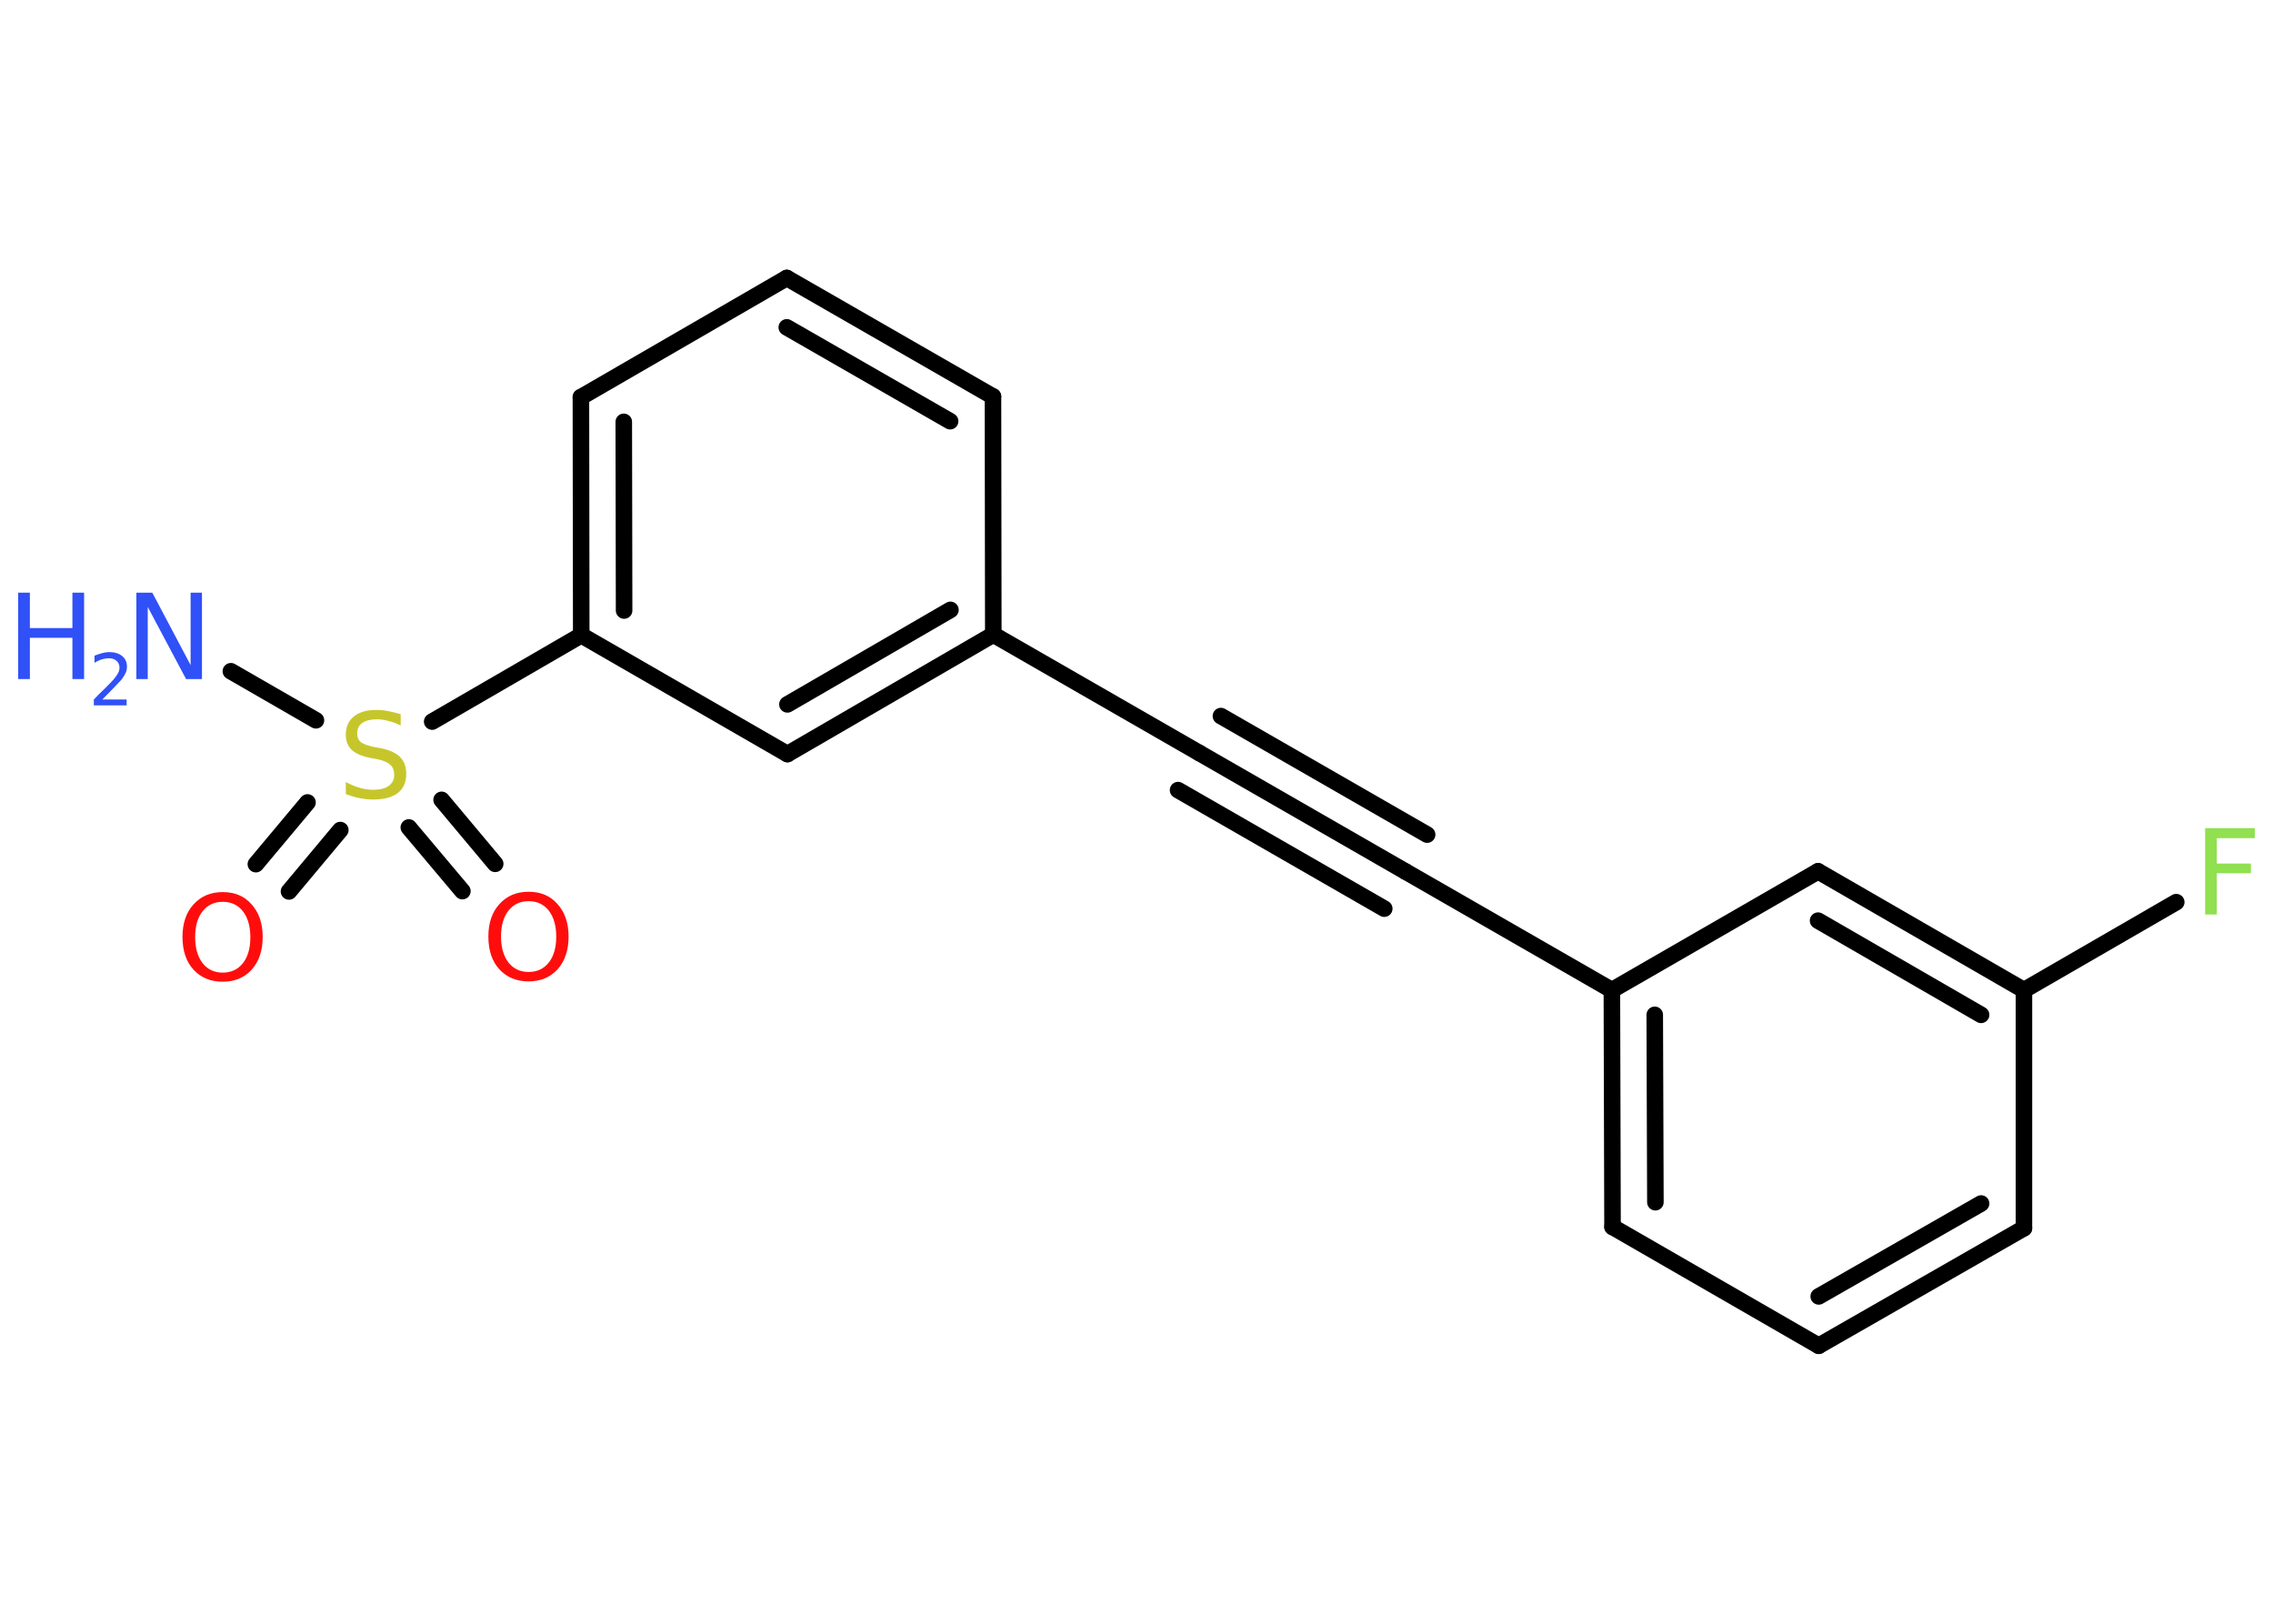 <?xml version='1.0' encoding='UTF-8'?>
<!DOCTYPE svg PUBLIC "-//W3C//DTD SVG 1.1//EN" "http://www.w3.org/Graphics/SVG/1.1/DTD/svg11.dtd">
<svg version='1.2' xmlns='http://www.w3.org/2000/svg' xmlns:xlink='http://www.w3.org/1999/xlink' width='70.0mm' height='50.0mm' viewBox='0 0 70.0 50.0'>
  <desc>Generated by the Chemistry Development Kit (http://github.com/cdk)</desc>
  <g stroke-linecap='round' stroke-linejoin='round' stroke='#000000' stroke-width='.51' fill='#3050F8'>
    <rect x='.0' y='.0' width='70.0' height='50.0' fill='#FFFFFF' stroke='none'/>
    <g id='mol1' class='mol'>
      <line id='mol1bnd1' class='bond' x1='7.11' y1='20.67' x2='9.73' y2='22.18'/>
      <g id='mol1bnd2' class='bond'>
        <line x1='10.48' y1='25.56' x2='8.9' y2='27.45'/>
        <line x1='9.47' y1='24.71' x2='7.88' y2='26.61'/>
      </g>
      <g id='mol1bnd3' class='bond'>
        <line x1='13.6' y1='24.63' x2='15.25' y2='26.6'/>
        <line x1='12.59' y1='25.48' x2='14.24' y2='27.44'/>
      </g>
      <line id='mol1bnd4' class='bond' x1='13.31' y1='22.22' x2='17.9' y2='19.56'/>
      <g id='mol1bnd5' class='bond'>
        <line x1='17.89' y1='12.23' x2='17.9' y2='19.56'/>
        <line x1='19.21' y1='12.99' x2='19.22' y2='18.8'/>
      </g>
      <line id='mol1bnd6' class='bond' x1='17.89' y1='12.23' x2='24.23' y2='8.56'/>
      <g id='mol1bnd7' class='bond'>
        <line x1='30.58' y1='12.21' x2='24.23' y2='8.56'/>
        <line x1='29.26' y1='12.97' x2='24.23' y2='10.08'/>
      </g>
      <line id='mol1bnd8' class='bond' x1='30.58' y1='12.21' x2='30.59' y2='19.54'/>
      <line id='mol1bnd9' class='bond' x1='30.59' y1='19.54' x2='36.94' y2='23.19'/>
      <g id='mol1bnd10' class='bond'>
        <line x1='36.94' y1='23.19' x2='43.29' y2='26.84'/>
        <line x1='37.6' y1='22.05' x2='43.95' y2='25.7'/>
        <line x1='36.28' y1='24.33' x2='42.63' y2='27.98'/>
      </g>
      <line id='mol1bnd11' class='bond' x1='43.29' y1='26.84' x2='49.64' y2='30.49'/>
      <g id='mol1bnd12' class='bond'>
        <line x1='49.64' y1='30.49' x2='49.66' y2='37.78'/>
        <line x1='50.96' y1='31.25' x2='50.98' y2='37.02'/>
      </g>
      <line id='mol1bnd13' class='bond' x1='49.66' y1='37.78' x2='56.01' y2='41.44'/>
      <g id='mol1bnd14' class='bond'>
        <line x1='56.01' y1='41.44' x2='62.33' y2='37.82'/>
        <line x1='56.01' y1='39.92' x2='61.01' y2='37.06'/>
      </g>
      <line id='mol1bnd15' class='bond' x1='62.33' y1='37.82' x2='62.33' y2='30.49'/>
      <line id='mol1bnd16' class='bond' x1='62.33' y1='30.49' x2='67.02' y2='27.78'/>
      <g id='mol1bnd17' class='bond'>
        <line x1='62.33' y1='30.49' x2='55.99' y2='26.83'/>
        <line x1='61.01' y1='31.25' x2='55.99' y2='28.35'/>
      </g>
      <line id='mol1bnd18' class='bond' x1='49.64' y1='30.49' x2='55.99' y2='26.83'/>
      <g id='mol1bnd19' class='bond'>
        <line x1='24.25' y1='23.22' x2='30.59' y2='19.54'/>
        <line x1='24.25' y1='21.69' x2='29.27' y2='18.78'/>
      </g>
      <line id='mol1bnd20' class='bond' x1='17.9' y1='19.56' x2='24.25' y2='23.22'/>
      <g id='mol1atm1' class='atom'>
        <path d='M4.21 18.25h.48l1.18 2.23v-2.23h.35v2.66h-.49l-1.18 -2.22v2.22h-.35v-2.66z' stroke='none'/>
        <path d='M.56 18.25h.36v1.09h1.31v-1.09h.36v2.66h-.36v-1.27h-1.31v1.27h-.36v-2.66z' stroke='none'/>
        <path d='M3.15 21.54h.75v.18h-1.01v-.18q.12 -.13 .34 -.34q.21 -.21 .27 -.28q.1 -.12 .14 -.2q.04 -.08 .04 -.16q.0 -.13 -.09 -.21q-.09 -.08 -.23 -.08q-.1 .0 -.21 .03q-.11 .03 -.24 .11v-.22q.13 -.05 .24 -.08q.11 -.03 .21 -.03q.25 .0 .4 .12q.15 .12 .15 .33q.0 .1 -.04 .19q-.04 .09 -.13 .21q-.03 .03 -.17 .18q-.14 .15 -.4 .41z' stroke='none'/>
      </g>
      <path id='mol1atm2' class='atom' d='M12.34 21.99v.35q-.2 -.1 -.38 -.14q-.18 -.05 -.35 -.05q-.29 .0 -.45 .11q-.16 .11 -.16 .32q.0 .18 .11 .27q.11 .09 .4 .15l.22 .04q.4 .08 .59 .27q.19 .19 .19 .52q.0 .39 -.26 .59q-.26 .2 -.76 .2q-.19 .0 -.4 -.04q-.21 -.04 -.44 -.13v-.37q.22 .12 .43 .18q.21 .06 .41 .06q.31 .0 .48 -.12q.17 -.12 .17 -.34q.0 -.2 -.12 -.31q-.12 -.11 -.39 -.17l-.22 -.04q-.4 -.08 -.58 -.25q-.18 -.17 -.18 -.47q.0 -.36 .25 -.56q.25 -.2 .69 -.2q.18 .0 .38 .04q.2 .04 .4 .1z' stroke='none' fill='#C6C62C'/>
      <path id='mol1atm3' class='atom' d='M6.86 27.77q-.39 .0 -.62 .29q-.23 .29 -.23 .8q.0 .5 .23 .8q.23 .29 .62 .29q.39 .0 .62 -.29q.23 -.29 .23 -.8q.0 -.5 -.23 -.8q-.23 -.29 -.62 -.29zM6.86 27.47q.56 .0 .89 .38q.34 .38 .34 1.0q.0 .63 -.34 1.01q-.34 .37 -.89 .37q-.56 .0 -.9 -.37q-.34 -.37 -.34 -1.01q.0 -.63 .34 -1.0q.34 -.38 .9 -.38z' stroke='none' fill='#FF0D0D'/>
      <path id='mol1atm4' class='atom' d='M16.28 27.75q-.39 .0 -.62 .29q-.23 .29 -.23 .8q.0 .5 .23 .8q.23 .29 .62 .29q.39 .0 .62 -.29q.23 -.29 .23 -.8q.0 -.5 -.23 -.8q-.23 -.29 -.62 -.29zM16.28 27.46q.56 .0 .89 .38q.34 .38 .34 1.0q.0 .63 -.34 1.01q-.34 .37 -.89 .37q-.56 .0 -.9 -.37q-.34 -.37 -.34 -1.01q.0 -.63 .34 -1.0q.34 -.38 .9 -.38z' stroke='none' fill='#FF0D0D'/>
      <path id='mol1atm17' class='atom' d='M67.91 25.5h1.53v.31h-1.17v.78h1.05v.3h-1.05v1.27h-.36v-2.66z' stroke='none' fill='#90E050'/>
    </g>
  </g>
</svg>
